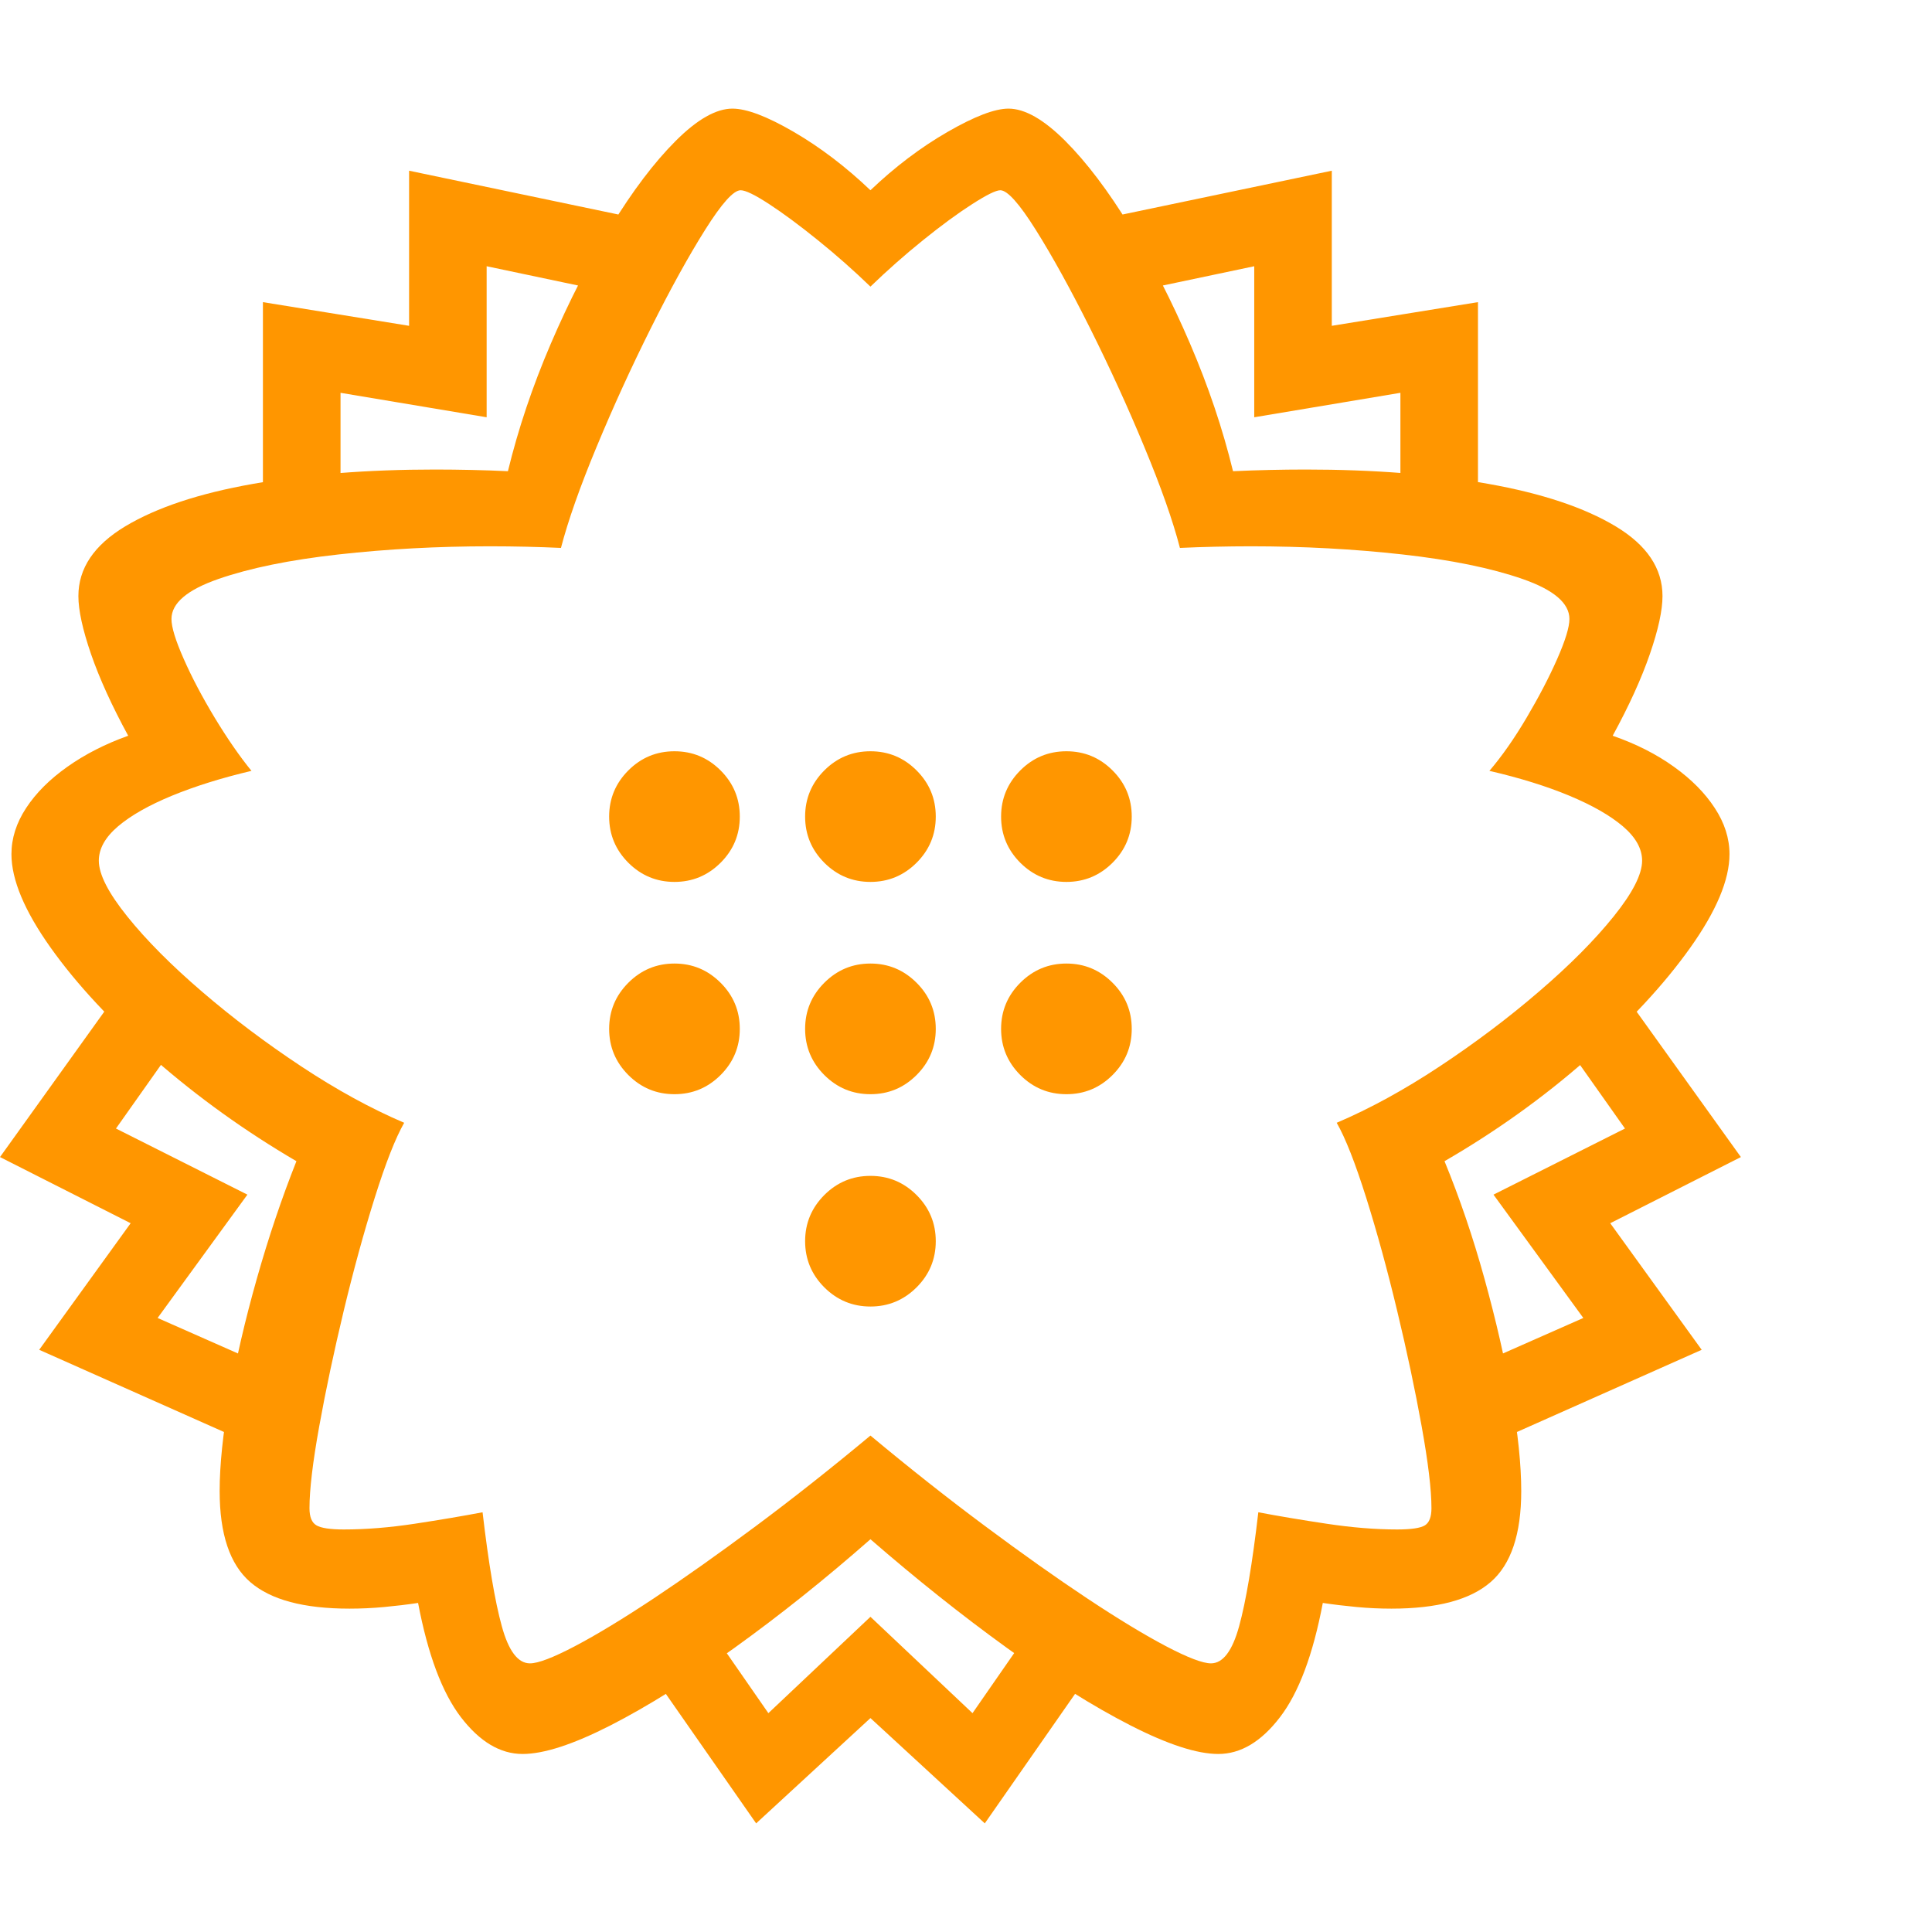 <svg version="1.1" xmlns="http://www.w3.org/2000/svg" style="fill:rgba(0,0,0,1.0)" width="256" height="256" viewBox="0 0 36.969 32.812"><path fill="rgb(255, 150, 0)" d="M10 31.484 C9.573 31.484 9.18 31.25 8.82 30.781 C8.461 30.312 8.188 29.583 8 28.594 C7.792 28.625 7.576 28.651 7.352 28.672 C7.128 28.693 6.906 28.703 6.688 28.703 C5.812 28.703 5.18 28.534 4.789 28.195 C4.398 27.857 4.203 27.276 4.203 26.453 C4.203 25.953 4.266 25.349 4.391 24.641 C4.516 23.932 4.69 23.182 4.914 22.391 C5.138 21.599 5.391 20.849 5.672 20.141 C4.693 19.568 3.789 18.919 2.961 18.195 C2.133 17.471 1.469 16.758 0.969 16.055 C0.469 15.352 0.219 14.755 0.219 14.266 C0.219 13.964 0.312 13.669 0.5 13.383 C0.688 13.096 0.951 12.833 1.289 12.594 C1.628 12.354 2.016 12.156 2.453 12 C2.141 11.427 1.904 10.906 1.742 10.438 C1.581 9.969 1.5 9.599 1.5 9.328 C1.5 8.797 1.799 8.352 2.398 7.992 C2.997 7.633 3.812 7.362 4.844 7.18 C5.875 6.997 7.036 6.906 8.328 6.906 C8.557 6.906 8.789 6.909 9.023 6.914 C9.258 6.919 9.49 6.927 9.719 6.938 C9.917 6.125 10.19 5.313 10.539 4.5 C10.888 3.687 11.271 2.94 11.688 2.258 C12.104 1.576 12.518 1.029 12.93 0.617 C13.341 0.206 13.703 -0 14.016 -0 C14.286 -0 14.677 0.148 15.188 0.445 C15.698 0.742 16.187 1.115 16.656 1.562 C17.125 1.115 17.617 0.742 18.133 0.445 C18.648 0.148 19.036 -0 19.297 -0 C19.609 -0 19.971 0.206 20.383 0.617 C20.794 1.029 21.208 1.576 21.625 2.258 C22.042 2.94 22.424 3.687 22.773 4.5 C23.122 5.313 23.396 6.125 23.594 6.938 C23.833 6.927 24.068 6.919 24.297 6.914 C24.526 6.909 24.755 6.906 24.984 6.906 C26.286 6.906 27.451 6.997 28.477 7.18 C29.503 7.362 30.315 7.633 30.914 7.992 C31.513 8.352 31.812 8.797 31.812 9.328 C31.812 9.599 31.732 9.969 31.57 10.438 C31.409 10.906 31.172 11.427 30.859 12 C31.307 12.156 31.698 12.354 32.031 12.594 C32.365 12.833 32.625 13.096 32.812 13.383 C33 13.669 33.094 13.964 33.094 14.266 C33.094 14.755 32.844 15.352 32.344 16.055 C31.844 16.758 31.182 17.471 30.359 18.195 C29.536 18.919 28.63 19.568 27.641 20.141 C27.932 20.849 28.187 21.599 28.406 22.391 C28.625 23.182 28.797 23.932 28.922 24.641 C29.047 25.349 29.109 25.953 29.109 26.453 C29.109 27.276 28.914 27.857 28.523 28.195 C28.133 28.534 27.5 28.703 26.625 28.703 C26.406 28.703 26.185 28.693 25.961 28.672 C25.737 28.651 25.521 28.625 25.312 28.594 C25.125 29.583 24.852 30.312 24.492 30.781 C24.133 31.25 23.74 31.484 23.312 31.484 C22.906 31.484 22.346 31.302 21.633 30.938 C20.919 30.573 20.13 30.078 19.266 29.453 C18.401 28.828 17.531 28.135 16.656 27.375 C15.792 28.135 14.924 28.828 14.055 29.453 C13.185 30.078 12.393 30.573 11.68 30.938 C10.966 31.302 10.406 31.484 10 31.484 Z M5.141 25.703 L0.75 23.75 L2.5 21.328 L0 20.062 L2.453 16.641 L3.688 17.438 L2.219 19.516 L4.734 20.781 L3.016 23.141 L5.703 24.328 Z M14.469 32.812 L12.312 29.719 L13.5 28.969 L14.703 30.703 L16.656 28.859 L18.609 30.703 L19.812 28.969 L21 29.719 L18.844 32.812 L16.656 30.797 Z M16.656 22.922 C16.312 22.922 16.018 22.799 15.773 22.555 C15.529 22.31 15.406 22.016 15.406 21.672 C15.406 21.328 15.529 21.034 15.773 20.789 C16.018 20.544 16.312 20.422 16.656 20.422 C17 20.422 17.294 20.544 17.539 20.789 C17.784 21.034 17.906 21.328 17.906 21.672 C17.906 22.016 17.784 22.31 17.539 22.555 C17.294 22.799 17 22.922 16.656 22.922 Z M12.906 18.859 C12.562 18.859 12.268 18.737 12.023 18.492 C11.779 18.247 11.656 17.953 11.656 17.609 C11.656 17.266 11.779 16.971 12.023 16.727 C12.268 16.482 12.562 16.359 12.906 16.359 C13.25 16.359 13.544 16.482 13.789 16.727 C14.034 16.971 14.156 17.266 14.156 17.609 C14.156 17.953 14.034 18.247 13.789 18.492 C13.544 18.737 13.25 18.859 12.906 18.859 Z M16.656 18.859 C16.312 18.859 16.018 18.737 15.773 18.492 C15.529 18.247 15.406 17.953 15.406 17.609 C15.406 17.266 15.529 16.971 15.773 16.727 C16.018 16.482 16.312 16.359 16.656 16.359 C17 16.359 17.294 16.482 17.539 16.727 C17.784 16.971 17.906 17.266 17.906 17.609 C17.906 17.953 17.784 18.247 17.539 18.492 C17.294 18.737 17 18.859 16.656 18.859 Z M12.906 14.797 C12.562 14.797 12.268 14.674 12.023 14.43 C11.779 14.185 11.656 13.891 11.656 13.547 C11.656 13.203 11.779 12.909 12.023 12.664 C12.268 12.419 12.562 12.297 12.906 12.297 C13.25 12.297 13.544 12.419 13.789 12.664 C14.034 12.909 14.156 13.203 14.156 13.547 C14.156 13.891 14.034 14.185 13.789 14.43 C13.544 14.674 13.25 14.797 12.906 14.797 Z M10.141 29.75 C10.297 29.75 10.583 29.641 11 29.422 C11.417 29.203 11.919 28.898 12.508 28.508 C13.096 28.117 13.747 27.656 14.461 27.125 C15.174 26.594 15.906 26.016 16.656 25.391 C17.406 26.016 18.138 26.594 18.852 27.125 C19.565 27.656 20.216 28.117 20.805 28.508 C21.393 28.898 21.896 29.203 22.312 29.422 C22.729 29.641 23.016 29.75 23.172 29.75 C23.401 29.75 23.581 29.513 23.711 29.039 C23.841 28.565 23.964 27.839 24.078 26.859 C24.464 26.932 24.898 27.005 25.383 27.078 C25.867 27.151 26.318 27.188 26.734 27.188 C27.005 27.188 27.182 27.161 27.266 27.109 C27.349 27.057 27.391 26.948 27.391 26.781 C27.391 26.427 27.328 25.904 27.203 25.211 C27.078 24.518 26.922 23.781 26.734 23 C26.547 22.219 26.349 21.497 26.141 20.836 C25.932 20.174 25.745 19.698 25.578 19.406 C26.214 19.135 26.87 18.776 27.547 18.328 C28.224 17.88 28.857 17.404 29.445 16.898 C30.034 16.393 30.51 15.914 30.875 15.461 C31.24 15.008 31.422 14.651 31.422 14.391 C31.422 14.161 31.299 13.943 31.055 13.734 C30.81 13.526 30.469 13.331 30.031 13.148 C29.594 12.966 29.083 12.807 28.5 12.672 C28.74 12.391 28.977 12.052 29.211 11.656 C29.445 11.26 29.641 10.885 29.797 10.531 C29.953 10.177 30.031 9.922 30.031 9.766 C30.031 9.464 29.732 9.208 29.133 9 C28.534 8.792 27.768 8.635 26.836 8.531 C25.904 8.427 24.938 8.375 23.938 8.375 C23.708 8.375 23.479 8.378 23.25 8.383 C23.021 8.388 22.797 8.396 22.578 8.406 C22.443 7.885 22.216 7.242 21.898 6.477 C21.581 5.711 21.234 4.953 20.859 4.203 C20.484 3.453 20.138 2.826 19.82 2.32 C19.503 1.815 19.276 1.562 19.141 1.562 C19.057 1.562 18.878 1.651 18.602 1.828 C18.326 2.005 18.013 2.234 17.664 2.516 C17.315 2.797 16.979 3.094 16.656 3.406 C16.333 3.094 15.997 2.797 15.648 2.516 C15.299 2.234 14.99 2.005 14.719 1.828 C14.448 1.651 14.266 1.562 14.172 1.562 C14.036 1.562 13.81 1.815 13.492 2.32 C13.174 2.826 12.828 3.453 12.453 4.203 C12.078 4.953 11.732 5.711 11.414 6.477 C11.096 7.242 10.87 7.885 10.734 8.406 C10.516 8.396 10.294 8.388 10.07 8.383 C9.846 8.378 9.615 8.375 9.375 8.375 C8.375 8.375 7.409 8.427 6.477 8.531 C5.544 8.635 4.779 8.792 4.18 9 C3.581 9.208 3.281 9.464 3.281 9.766 C3.281 9.922 3.359 10.177 3.516 10.531 C3.672 10.885 3.87 11.26 4.109 11.656 C4.349 12.052 4.583 12.391 4.812 12.672 C4.24 12.807 3.732 12.966 3.289 13.148 C2.846 13.331 2.503 13.526 2.258 13.734 C2.013 13.943 1.891 14.161 1.891 14.391 C1.891 14.651 2.073 15.008 2.438 15.461 C2.802 15.914 3.279 16.393 3.867 16.898 C4.456 17.404 5.089 17.88 5.766 18.328 C6.443 18.776 7.099 19.135 7.734 19.406 C7.568 19.698 7.38 20.174 7.172 20.836 C6.964 21.497 6.766 22.219 6.578 23 C6.391 23.781 6.234 24.518 6.109 25.211 C5.984 25.904 5.922 26.427 5.922 26.781 C5.922 26.948 5.966 27.057 6.055 27.109 C6.143 27.161 6.318 27.188 6.578 27.188 C7.005 27.188 7.458 27.151 7.938 27.078 C8.417 27.005 8.849 26.932 9.234 26.859 C9.349 27.839 9.471 28.565 9.602 29.039 C9.732 29.513 9.911 29.75 10.141 29.75 Z M20.406 18.859 C20.062 18.859 19.768 18.737 19.523 18.492 C19.279 18.247 19.156 17.953 19.156 17.609 C19.156 17.266 19.279 16.971 19.523 16.727 C19.768 16.482 20.062 16.359 20.406 16.359 C20.75 16.359 21.044 16.482 21.289 16.727 C21.534 16.971 21.656 17.266 21.656 17.609 C21.656 17.953 21.534 18.247 21.289 18.492 C21.044 18.737 20.75 18.859 20.406 18.859 Z M16.656 14.797 C16.312 14.797 16.018 14.674 15.773 14.43 C15.529 14.185 15.406 13.891 15.406 13.547 C15.406 13.203 15.529 12.909 15.773 12.664 C16.018 12.419 16.312 12.297 16.656 12.297 C17 12.297 17.294 12.419 17.539 12.664 C17.784 12.909 17.906 13.203 17.906 13.547 C17.906 13.891 17.784 14.185 17.539 14.43 C17.294 14.674 17 14.797 16.656 14.797 Z M5.031 8.031 L5.031 3.703 L7.828 4.156 L7.828 1.188 L12.453 2.156 L12.203 3.625 L9.312 3.016 L9.312 5.906 L6.516 5.438 L6.516 8.031 Z M20.406 14.797 C20.062 14.797 19.768 14.674 19.523 14.43 C19.279 14.185 19.156 13.891 19.156 13.547 C19.156 13.203 19.279 12.909 19.523 12.664 C19.768 12.419 20.062 12.297 20.406 12.297 C20.75 12.297 21.044 12.419 21.289 12.664 C21.534 12.909 21.656 13.203 21.656 13.547 C21.656 13.891 21.534 14.185 21.289 14.43 C21.044 14.674 20.75 14.797 20.406 14.797 Z M28.172 25.703 L27.609 24.328 L30.297 23.141 L28.578 20.781 L31.094 19.516 L29.625 17.438 L30.859 16.641 L33.312 20.062 L30.812 21.328 L32.562 23.75 Z M26.797 8.031 L26.797 5.438 L24 5.906 L24 3.016 L21.109 3.625 L20.859 2.156 L25.484 1.188 L25.484 4.156 L28.281 3.703 L28.281 8.031 Z M36.969 27.344" /></svg>